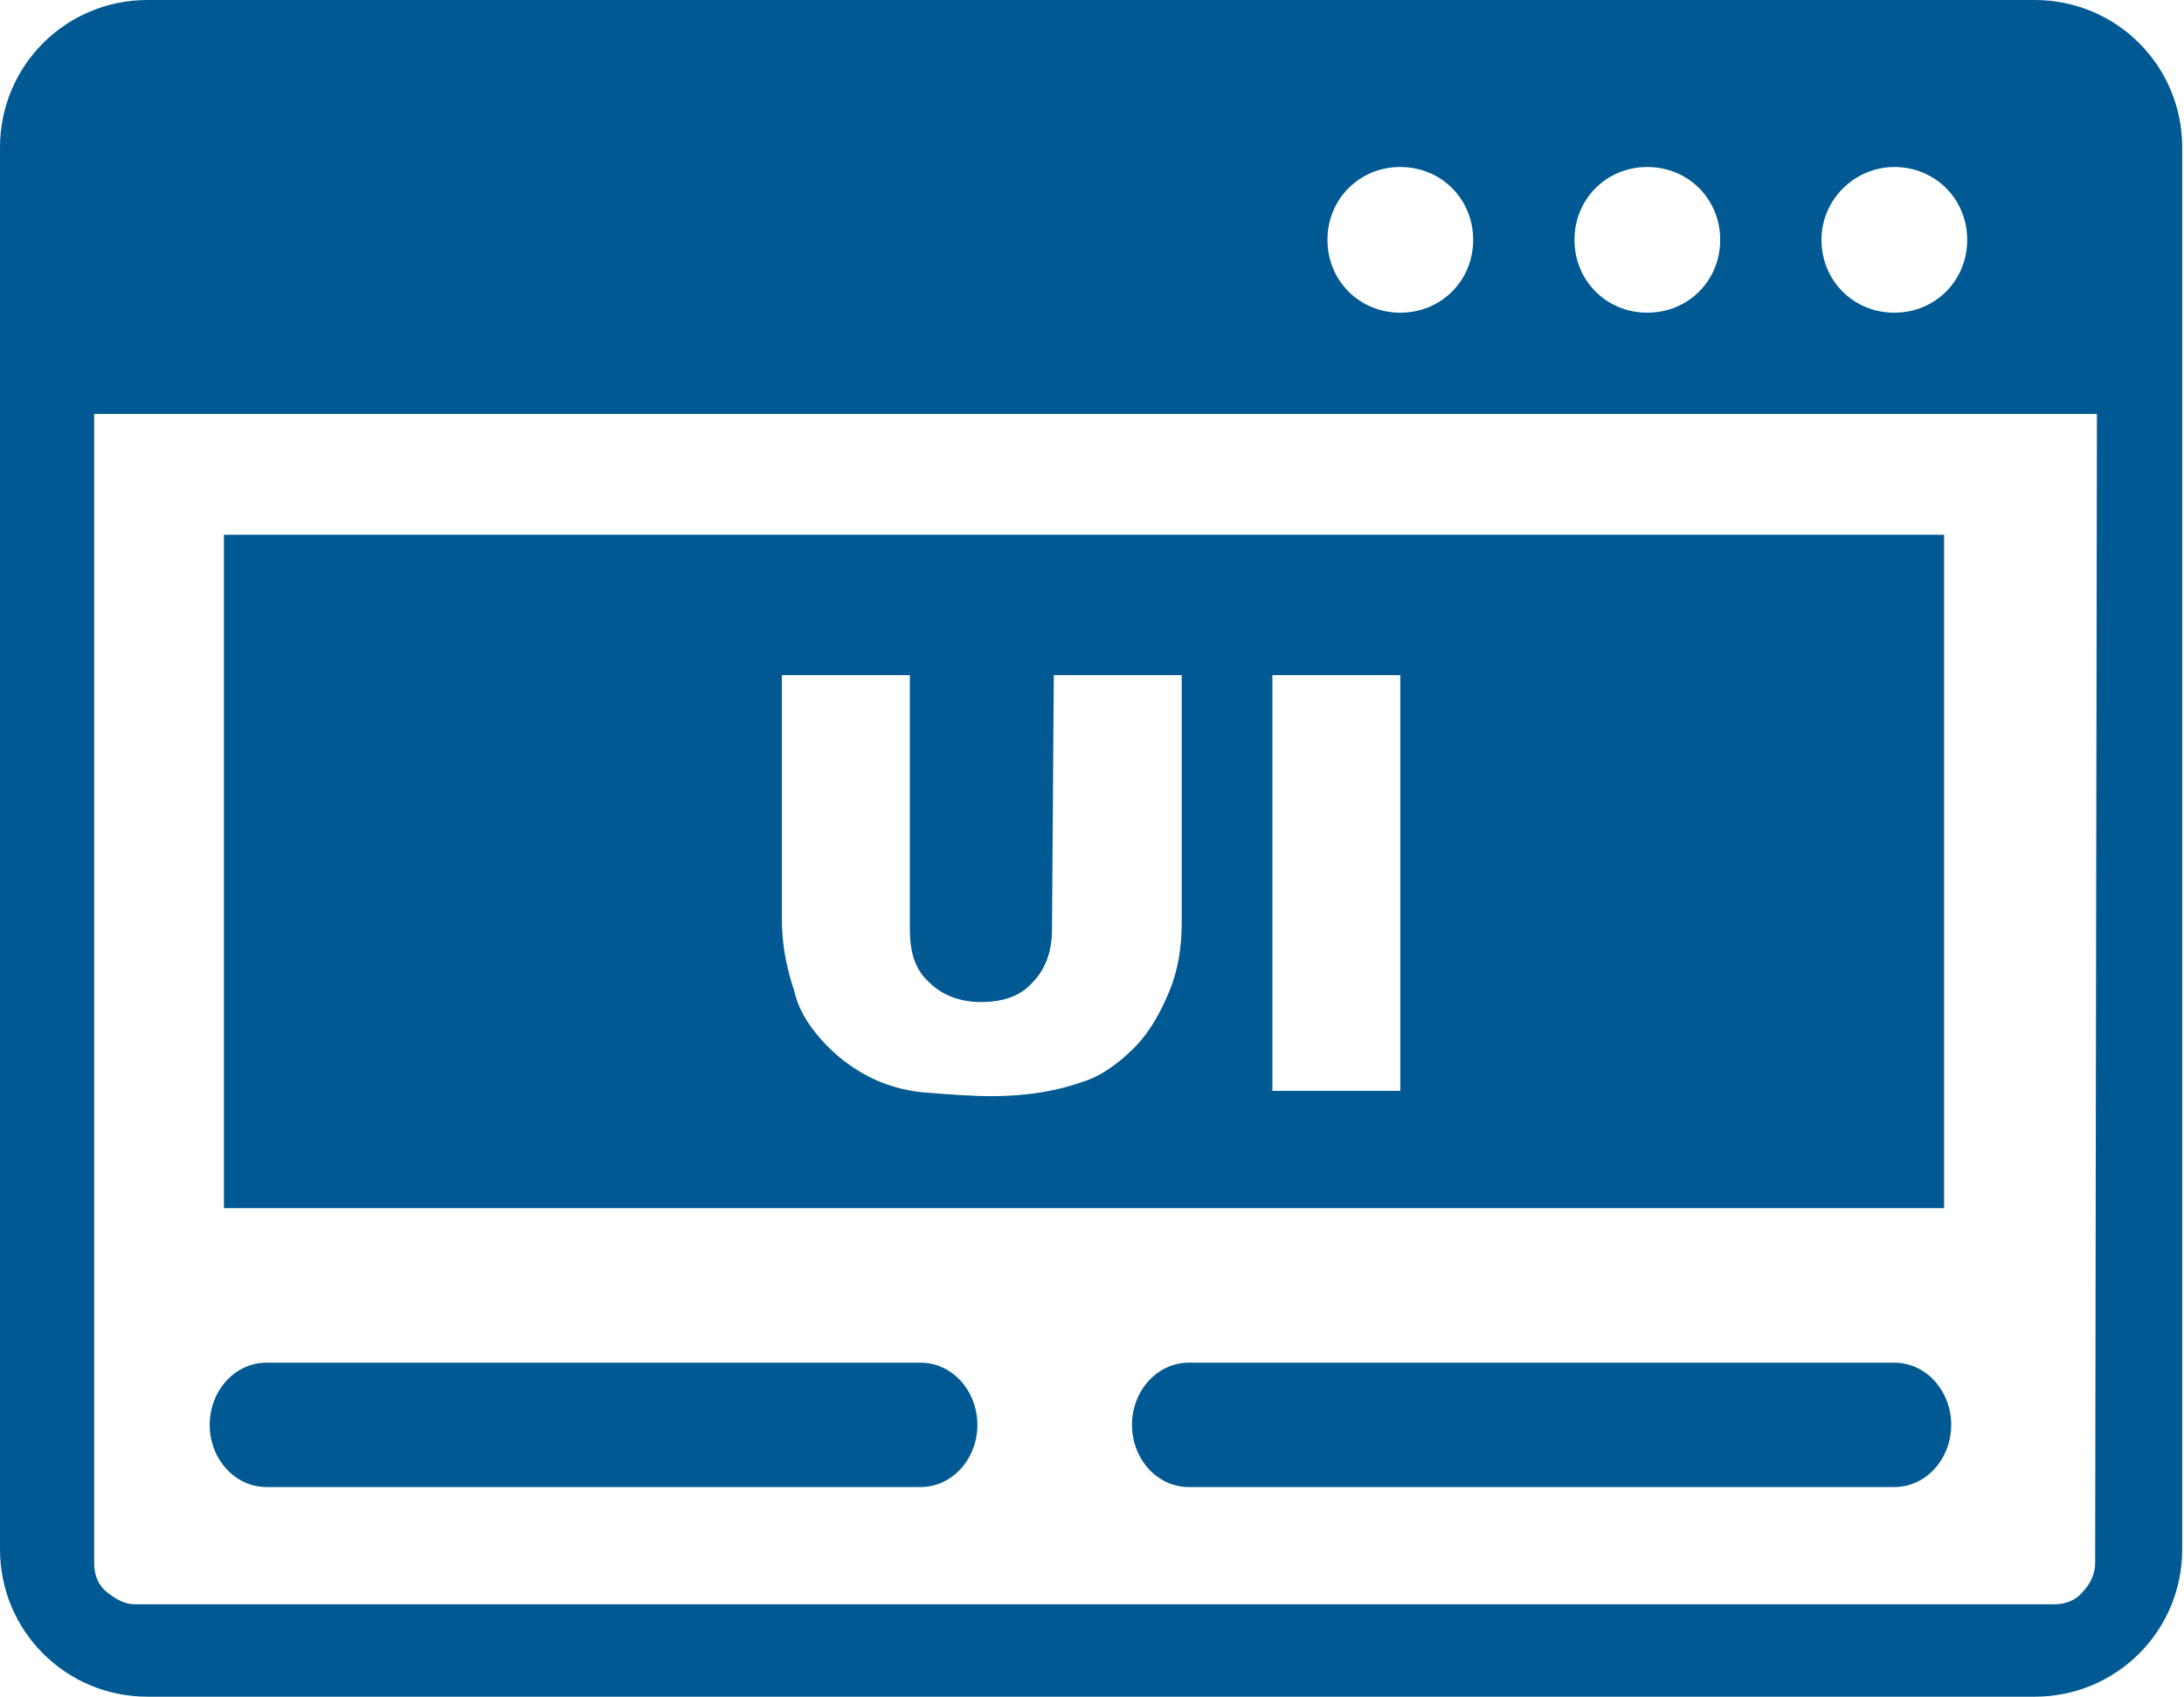 <?xml version="1.0" encoding="utf-8"?>
<!-- Generator: Adobe Illustrator 26.0.0, SVG Export Plug-In . SVG Version: 6.00 Build 0)  -->
<svg version="1.1" id="Layer_1" xmlns="http://www.w3.org/2000/svg" xmlns:xlink="http://www.w3.org/1999/xlink" x="0px" y="0px"
	 viewBox="0 0 122.9 95.5" style="enable-background:new 0 0 122.9 95.5;" xml:space="preserve">
<style type="text/css">
	.st0{fill-rule:evenodd;clip-rule:evenodd;fill:#005993;}
</style>
<g>
	<path class="st0" d="M12.6,30.1h96.8V68H12.6V30.1L12.6,30.1z M59.3,38h7.2v13.9c0,1.4-0.2,2.7-0.7,3.9s-1.1,2.3-2,3.2
		c-0.9,0.9-1.9,1.6-2.9,1.9c-1.4,0.5-3.1,0.8-5.1,0.8c-1.1,0-2.4-0.1-3.7-0.2s-2.5-0.5-3.4-1c-0.9-0.5-1.7-1.1-2.5-2
		s-1.3-1.8-1.5-2.7c-0.5-1.5-0.7-2.8-0.7-4V38h7.2v14.3c0,1.3,0.3,2.3,1.1,3c0.7,0.7,1.7,1.1,2.9,1.1c1.2,0,2.2-0.3,2.9-1.1
		c0.7-0.7,1.1-1.7,1.1-3L59.3,38L59.3,38z M71.6,38h7.2v23.4h-7.2V38L71.6,38z M8.3,0h106.2c4.6,0,8.3,3.7,8.3,8.3v78.9
		c0,4.6-3.7,8.3-8.3,8.3H8.3c-4.6,0-8.3-3.7-8.3-8.3V8.3C0,3.7,3.7,0,8.3,0L8.3,0z M118,23.3H5.3V88c0,0.6,0.2,1.2,0.7,1.6
		s1,0.7,1.6,0.7h108c0.6,0,1.2-0.2,1.6-0.7c0.4-0.4,0.7-1,0.7-1.6L118,23.3L118,23.3L118,23.3z M106.6,9.4c2.3,0,4.1,1.8,4.1,4.1
		s-1.8,4.1-4.1,4.1c-2.3,0-4.1-1.8-4.1-4.1C102.5,11.2,104.4,9.4,106.6,9.4L106.6,9.4z M78.8,9.4c2.3,0,4.1,1.8,4.1,4.1
		s-1.8,4.1-4.1,4.1c-2.3,0-4.1-1.8-4.1-4.1S76.5,9.4,78.8,9.4L78.8,9.4z M92.7,9.4c2.3,0,4.1,1.8,4.1,4.1s-1.8,4.1-4.1,4.1
		c-2.3,0-4.1-1.8-4.1-4.1S90.4,9.4,92.7,9.4L92.7,9.4z M66.9,83.7c-1.8,0-3.2-1.6-3.2-3.5c0-1.9,1.4-3.5,3.2-3.5h39.7
		c1.8,0,3.2,1.6,3.2,3.5c0,1.9-1.4,3.5-3.2,3.5H66.9L66.9,83.7z M15,83.7c-1.8,0-3.2-1.6-3.2-3.5c0-1.9,1.4-3.5,3.2-3.5h36.8
		c1.8,0,3.2,1.6,3.2,3.5c0,1.9-1.4,3.5-3.2,3.5H15L15,83.7z"/>
</g>
</svg>
